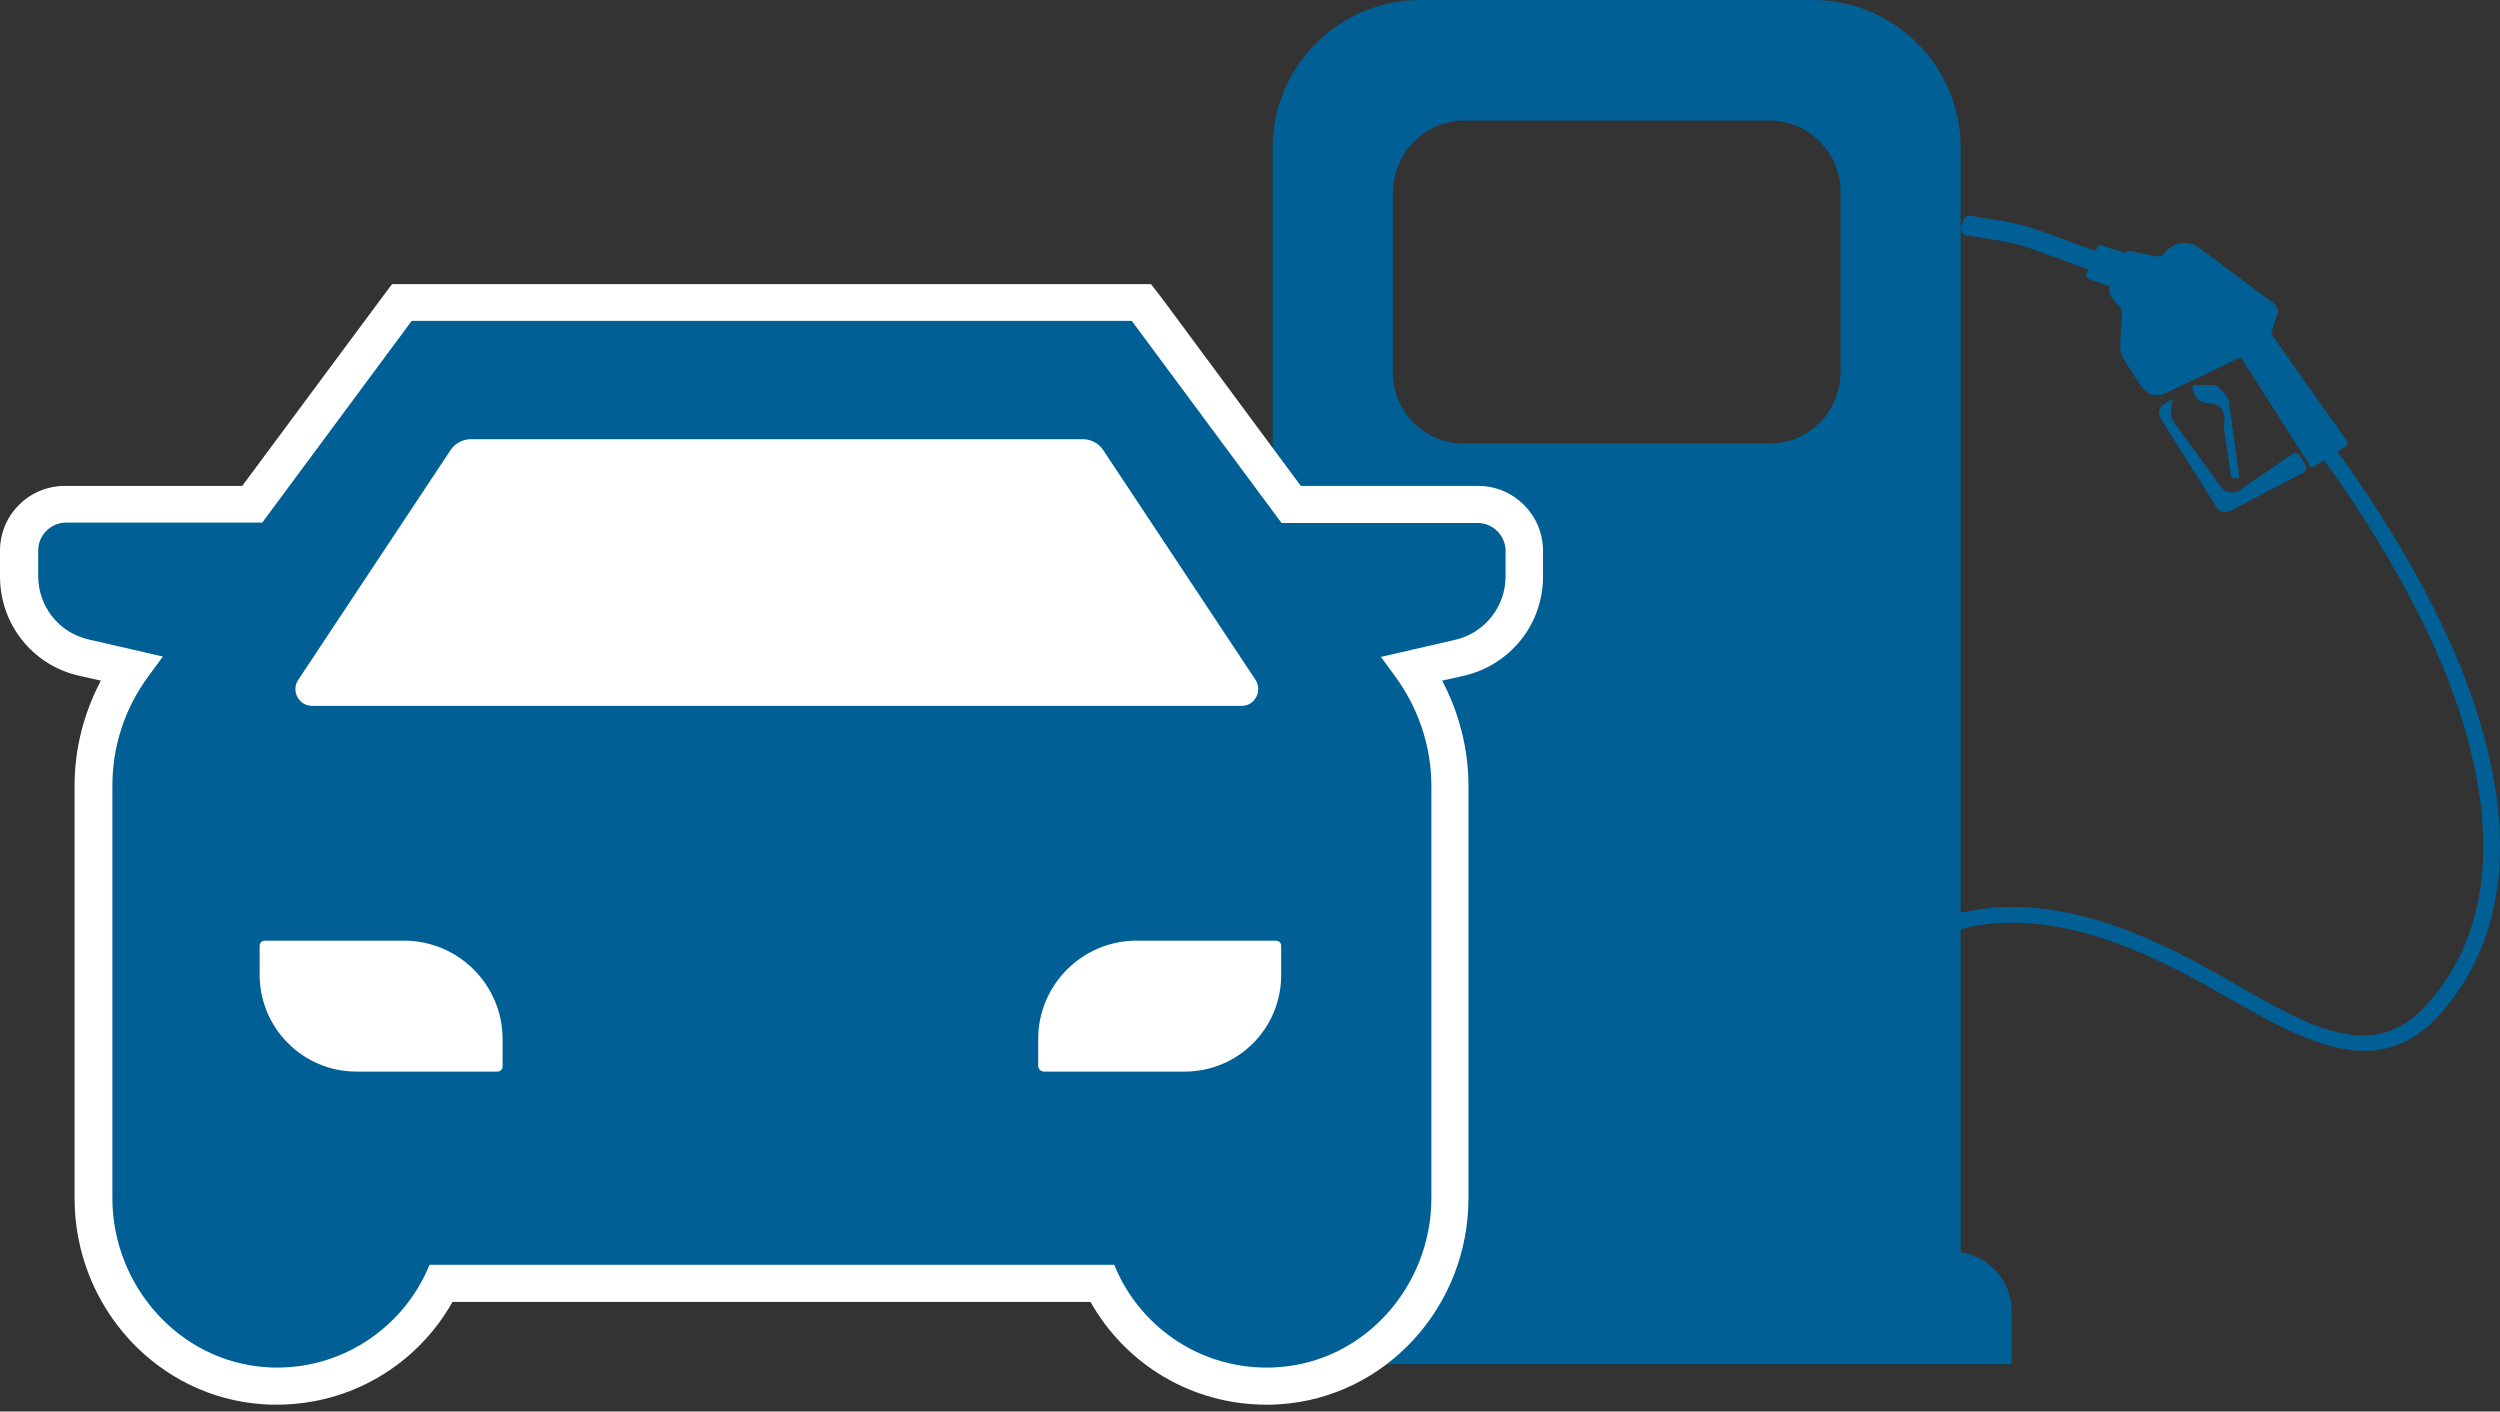 <svg width="147" height="83" viewBox="0 0 147 83" fill="none" xmlns="http://www.w3.org/2000/svg">
<rect x="0" y="0" width="147" height="83" fill="#333333" stroke="none"/>
<g clip-path="url(#clip0)">
<path d="M115.245 73.631H115.288V8.702C115.288 3.882 111.384 0 106.586 0H83.533C78.713 0 74.831 3.904 74.831 8.702V73.631H74.874C73.173 73.849 71.843 75.31 71.843 77.055V80.218H118.276V77.055C118.276 75.31 116.946 73.849 115.245 73.631ZM81.919 11.276C81.919 8.964 83.794 7.088 86.106 7.088H104.034C106.346 7.088 108.222 8.964 108.222 11.276V21.897C108.222 24.209 106.346 26.085 104.034 26.085H86.085C83.773 26.085 81.897 24.209 81.897 21.897V11.276H81.919Z" fill="#005F95"/>
<path d="M123.532 14.416C123.445 14.395 123.358 14.438 123.314 14.525L122.66 16.183C122.638 16.27 122.725 16.358 122.813 16.401L124.034 16.837L124.885 14.853L123.532 14.416Z" fill="#005F95"/>
<path d="M123.14 15.965L119.65 14.7C118.909 14.416 118.124 14.22 117.338 14.111L115.659 13.849C115.419 13.806 115.266 13.566 115.332 13.348L115.441 12.977C115.506 12.781 115.681 12.65 115.899 12.694L117.644 12.977C118.429 13.108 119.214 13.304 119.956 13.566L123.467 14.853L123.14 15.965Z" fill="#005F95"/>
<path d="M127.742 23.446L127.218 23.795C126.957 23.969 126.869 24.318 127.044 24.602L130.337 29.836C130.512 30.098 130.839 30.185 131.122 30.054L135.441 27.786C135.593 27.699 135.659 27.503 135.572 27.35L135.223 26.783C135.135 26.63 134.939 26.587 134.786 26.696L131.711 28.811C131.34 29.073 130.839 28.986 130.577 28.615L127.764 24.733C127.655 24.536 127.611 24.297 127.655 24.078L127.742 23.446Z" fill="#005F95"/>
<path d="M129.029 22.639H130.097C130.272 22.639 130.446 22.726 130.555 22.857L130.926 23.293C130.991 23.381 131.035 23.489 131.057 23.599L131.668 28.004C131.668 28.07 131.624 28.113 131.559 28.113H131.297C131.253 28.113 131.21 28.07 131.188 28.026L130.752 25.082C130.752 25.082 131.101 23.86 129.988 23.708C129.988 23.708 129.443 23.751 129.181 23.424C129.007 23.206 128.941 22.944 128.898 22.792C128.898 22.726 128.941 22.639 129.029 22.639Z" fill="#005F95"/>
<path d="M133.543 19.629L133.827 18.691C134.023 18.408 133.957 18.037 133.696 17.841L129.356 14.591C128.723 14.111 127.829 14.22 127.305 14.831L127.24 14.918C127.131 15.049 126.956 15.114 126.804 15.071L125.386 14.787C125.059 14.722 124.71 14.918 124.601 15.245L124.056 16.859C123.968 17.077 124.034 17.339 124.187 17.514L124.601 17.993C124.732 18.146 124.797 18.342 124.775 18.539L124.666 20.262C124.645 20.589 124.732 20.894 124.906 21.178L125.91 22.726C126.237 23.228 126.891 23.381 127.393 23.097L131.755 21.003L133.543 19.629ZM131.755 21.003L135.833 27.394C135.877 27.459 135.964 27.481 136.051 27.437L137.992 26.194C138.058 26.15 138.08 26.041 138.036 25.976L133.543 19.629" fill="#005F95"/>
<path d="M139.018 61.788C136.422 61.788 133.587 60.152 130.664 58.473C126.477 56.052 121.112 53.457 115.899 54.482L115.114 54.7V53.697L115.703 53.587C121.264 52.475 126.804 55.18 131.122 57.688C135.79 60.392 139.497 62.508 142.573 59.193C147.829 53.544 146.106 45.343 143.75 39.476C141.155 33.02 136.597 26.979 136.553 26.936L137.316 26.39C137.36 26.434 141.984 32.562 144.645 39.127C148.2 47.917 147.72 55.071 143.292 59.825C141.984 61.221 140.544 61.788 139.018 61.788Z" fill="#005F95"/>
<path d="M74.46 81.526C70.316 81.526 66.586 79.171 64.776 75.485H25.932C24.122 79.171 20.414 81.526 16.249 81.526C16.03 81.526 15.791 81.526 15.572 81.504C9.902 81.155 5.474 76.292 5.474 70.468V46.194C5.474 43.751 6.26 41.308 7.655 39.302L4.907 38.669C2.661 38.168 1.091 36.183 1.091 33.871V32.366C1.091 30.861 2.312 29.64 3.817 29.64H14.787L23.577 17.775H67.11L75.899 29.64H86.87C88.374 29.64 89.596 30.861 89.596 32.366V33.871C89.596 36.183 88.026 38.146 85.779 38.669L83.031 39.302C84.449 41.308 85.212 43.751 85.212 46.194V70.447C85.212 76.292 80.785 81.134 75.114 81.483C74.918 81.504 74.678 81.526 74.46 81.526Z" fill="#005F95"/>
<path d="M66.564 18.888L75.354 30.752H86.891C87.786 30.752 88.527 31.494 88.527 32.388V33.893C88.527 35.681 87.284 37.23 85.561 37.622L81.199 38.626L82.028 39.76C83.402 41.636 84.165 43.882 84.165 46.216V70.447C84.165 75.616 80.239 80.087 75.092 80.392C74.874 80.414 74.678 80.414 74.481 80.414C70.425 80.414 66.957 77.927 65.517 74.372H46.019H44.754H25.256C23.817 77.906 20.349 80.414 16.292 80.414C16.096 80.414 15.878 80.414 15.681 80.392C10.534 80.065 6.608 75.594 6.608 70.447V46.194C6.608 43.86 7.35 41.614 8.746 39.738L9.575 38.604L5.213 37.601C3.468 37.208 2.246 35.66 2.246 33.871V32.366C2.246 31.472 2.988 30.73 3.882 30.73H15.42L24.209 18.866H44.798H46.063H66.564V18.888ZM67.677 16.706H66.586H45.998H44.733H24.144H23.053L22.399 17.579L14.242 28.571H3.817C1.701 28.571 0 30.272 0 32.388V33.893C0 36.706 1.919 39.127 4.667 39.738L5.932 40.022C4.929 41.919 4.384 44.035 4.384 46.194V70.447C4.384 76.859 9.269 82.18 15.507 82.573C15.747 82.595 16.009 82.595 16.27 82.595C20.61 82.595 24.515 80.261 26.608 76.553H44.754H46.019H64.122C66.215 80.261 70.119 82.595 74.46 82.595C74.7 82.595 74.961 82.595 75.223 82.573C81.461 82.18 86.346 76.859 86.346 70.447V46.194C86.346 44.056 85.801 41.919 84.798 40.022L86.063 39.738C88.811 39.105 90.73 36.706 90.73 33.893V32.388C90.73 30.294 89.029 28.571 86.913 28.571H76.488L68.353 17.579L67.677 16.706Z" fill="white"/>
<path d="M73.827 39.978L64.863 26.456C64.601 26.063 64.143 25.823 63.664 25.823H45.997H45.365H27.699C27.219 25.823 26.761 26.063 26.499 26.456L17.535 39.978C17.099 40.632 17.579 41.505 18.342 41.505H45.365H45.997H73.02C73.783 41.505 74.242 40.632 73.827 39.978Z" fill="white"/>
<path d="M29.247 63.009H20.959C17.819 63.009 15.267 60.458 15.267 57.317V55.616C15.267 55.441 15.398 55.31 15.572 55.31H23.751C26.957 55.31 29.553 57.906 29.553 61.112V62.704C29.553 62.879 29.422 63.009 29.247 63.009Z" fill="white"/>
<path d="M61.373 63.009H69.661C72.802 63.009 75.332 60.479 75.332 57.339V55.616C75.332 55.441 75.201 55.31 75.027 55.31H66.826C63.642 55.31 61.046 57.906 61.046 61.09V62.704C61.068 62.879 61.221 63.009 61.373 63.009Z" fill="white"/>
</g>
<defs>
<clipPath id="clip0">
<rect width="147" height="82.617" fill="white"/>
</clipPath>
</defs>
</svg>
